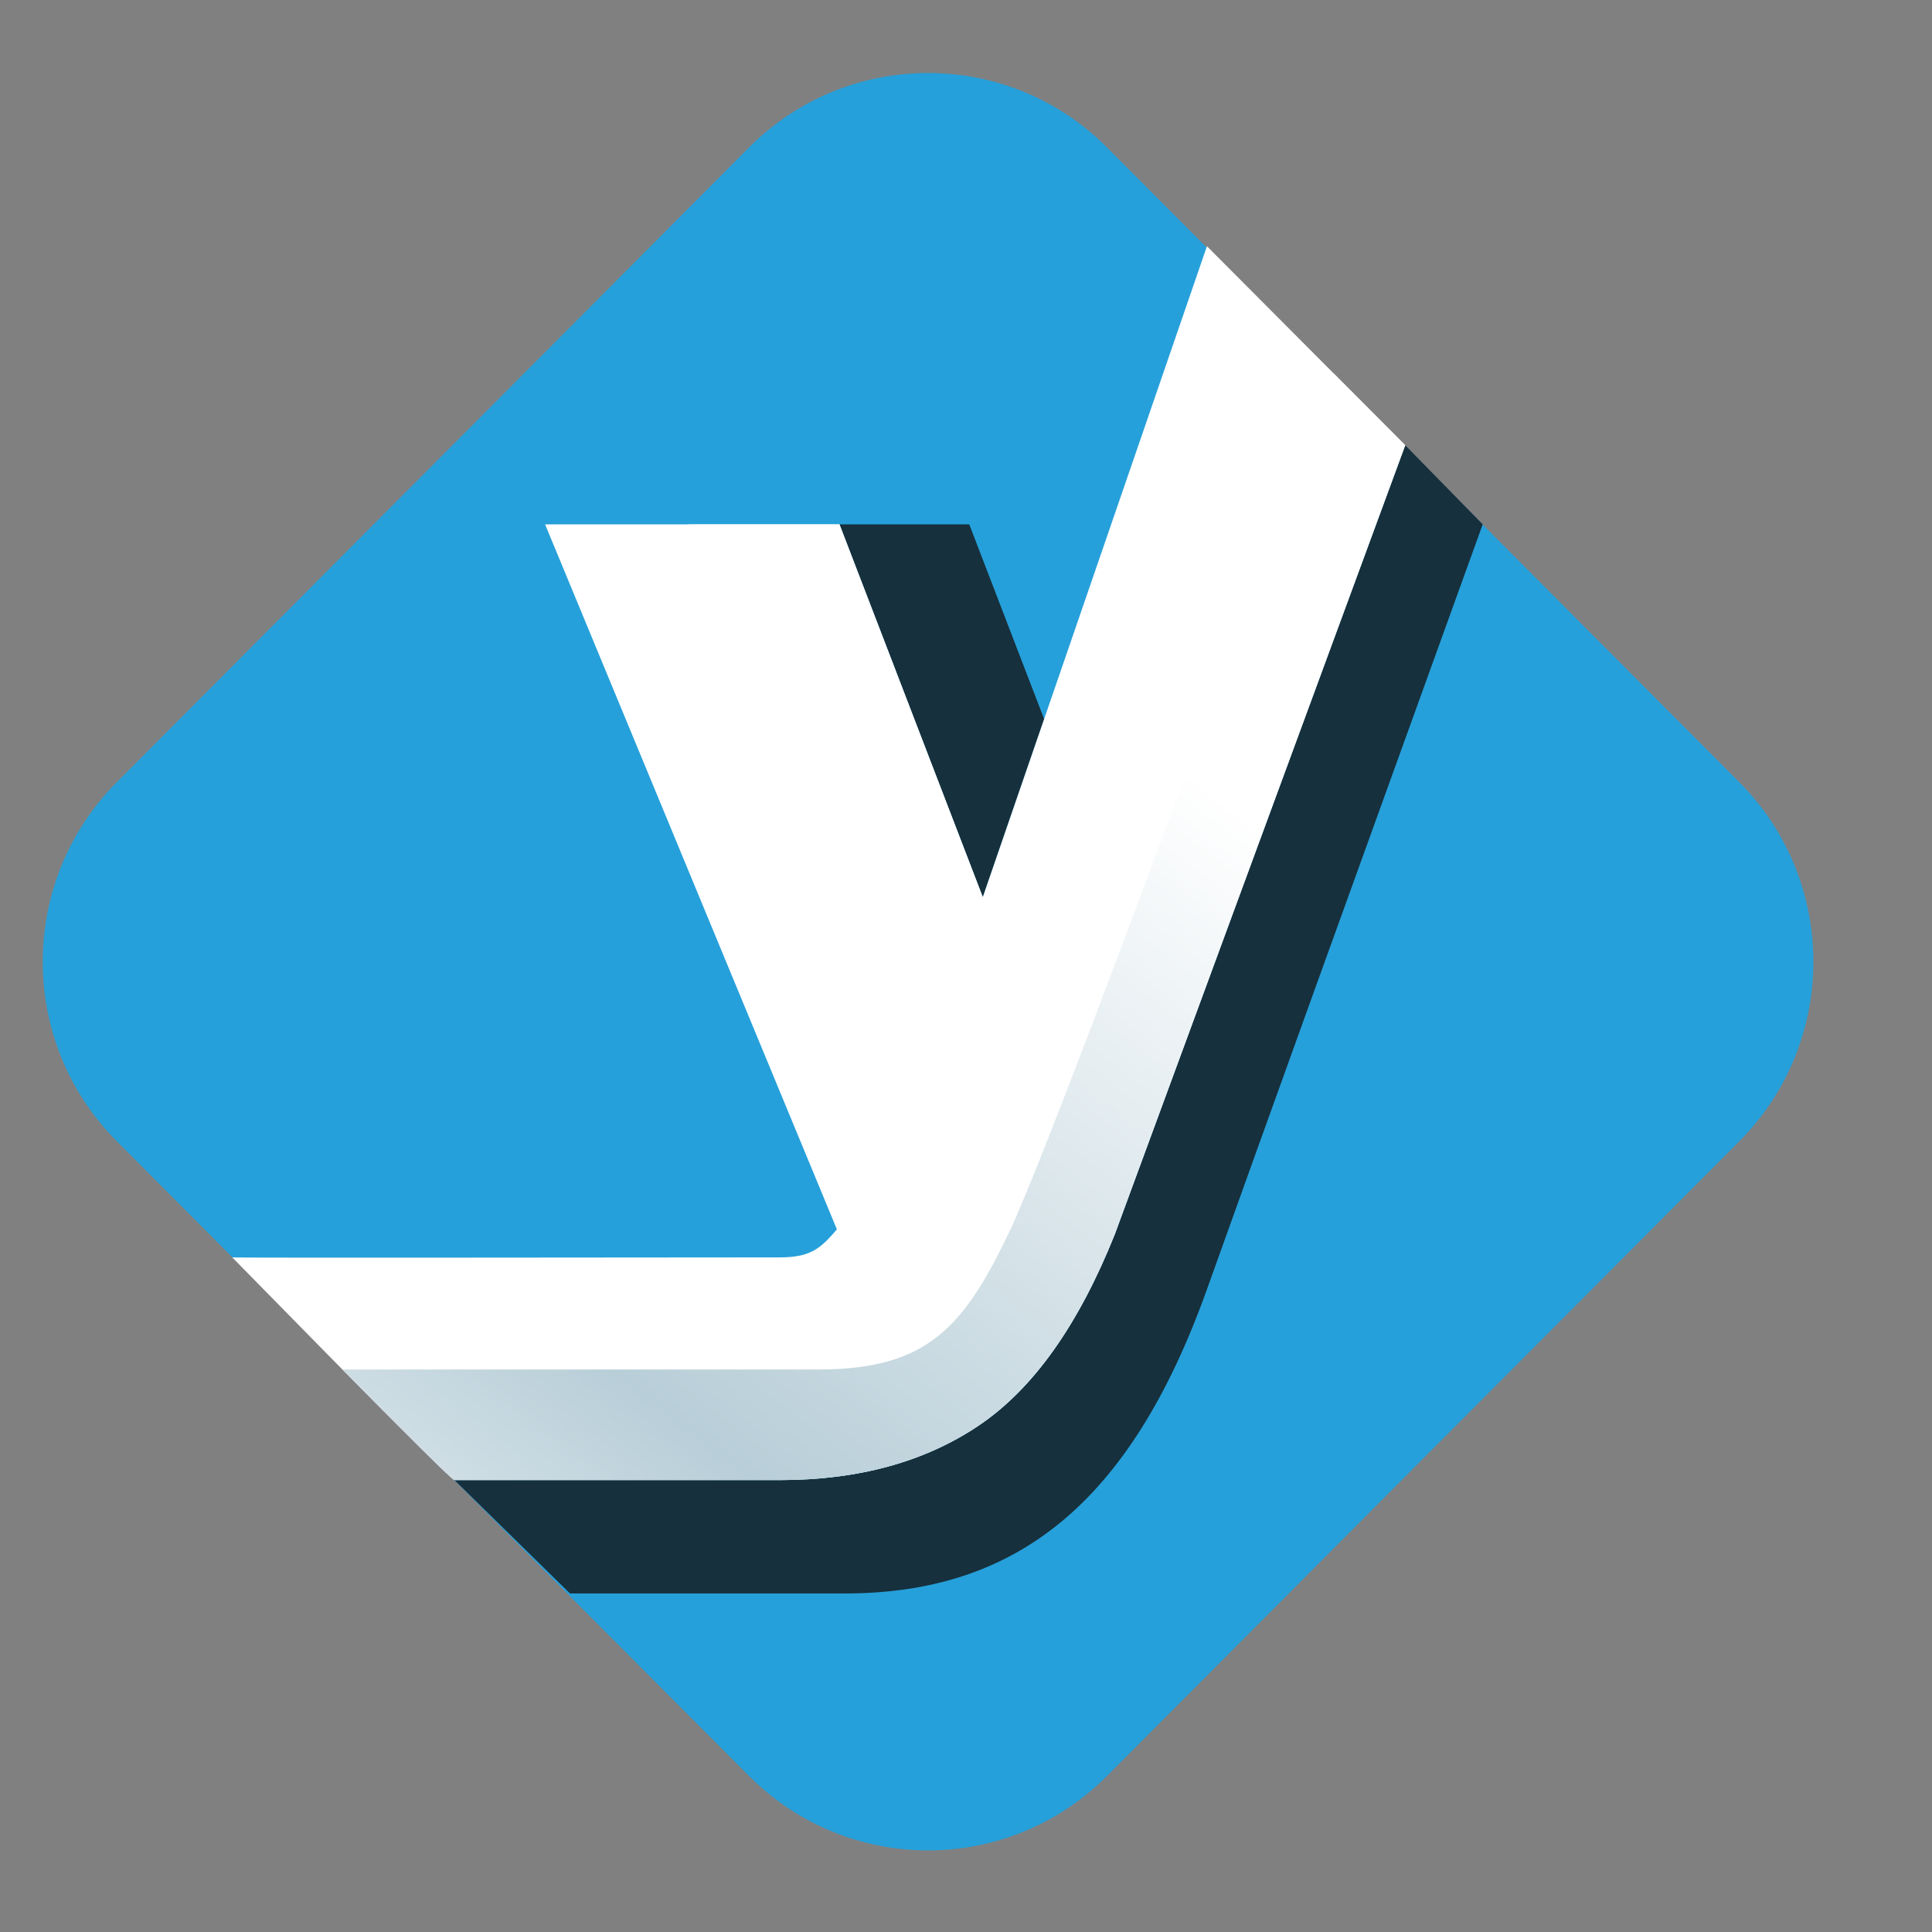 <?xml version="1.0" encoding="UTF-8"?>
<svg width="45px" height="45px" viewBox="0 0 45 45" xmlns="http://www.w3.org/2000/svg" xmlns:xlink="http://www.w3.org/1999/xlink" version="1.1">
 <rect x="0" y="0" width="45" height="45" fill="#808080" stroke="none"/>
 <!-- Generated by Pixelmator Pro 1.5.3 -->
 <g id="LOGO_SygnetLogotyp-Copy">
  <g id="Horizontal">
   <g id="YUMASOFTSygnet-Copy">
    <defs>
     <linearGradient id="linear-gradient" gradientUnits="userSpaceOnUse" x1="16.652" y1="76.881" x2="28.511" y2="124.568">
      <stop offset="0" stop-color="#26a0da" stop-opacity="1"/>
      <stop offset="1" stop-color="#314755" stop-opacity="1"/>
     </linearGradient>
    </defs>
    <path id="backgroundBadge" d="M33.146 33.975 L25.782 41.368 C23.481 43.677 19.75 43.677 17.449 41.368 L2.721 26.583 C0.42 24.273 0.42 20.527 2.721 18.218 L17.449 3.432 C19.75 1.123 23.481 1.123 25.782 3.432 L40.511 18.218 C42.812 20.527 42.812 24.273 40.511 26.583 Z" fill-opacity="1" fill="url(#linear-gradient)" stroke="none"/>
    <path id="Combined-Shape" d="M19.552 12.213 L22.576 12.213 24.32 16.749 22.891 20.898 Z" fill="#16303d" fill-opacity="1" stroke="none"/>
    <path id="Combined-Shape-1" d="M10.585 34.474 L18.163 34.474 C19.995 34.474 21.542 34.05 22.802 33.2 24.063 32.35 25.117 30.868 25.964 28.753 L32.73 10.37 34.535 12.213 C31.451 20.743 29.309 26.683 28.111 30.034 26.313 35.061 23.632 37.115 19.671 37.115 17.031 37.115 14.899 37.115 13.277 37.115 Z" fill="#16303d" fill-opacity="1" stroke="none"/>
    <path id="Path" d="M28.112 5.735 L32.73 10.37 25.964 28.753 C25.117 30.868 24.063 32.35 22.802 33.2 21.542 34.05 19.995 34.474 18.163 34.474 16.066 34.474 12.163 34.474 10.585 34.474 10.522 34.474 8.796 32.745 5.409 29.287 5.428 29.302 16.067 29.287 18.163 29.287 18.892 29.287 19.118 29.07 19.493 28.635 L12.696 12.213 19.552 12.213 22.891 20.898 Z" fill="#ffffff" fill-opacity="1" stroke="none"/>
    <defs>
     <linearGradient id="linear-gradient-1" gradientUnits="userSpaceOnUse" x1="72.706" y1="69.143" x2="73.891" y2="75.643">
      <stop offset="0" stop-color="#ffffff" stop-opacity="1"/>
      <stop offset="0.493" stop-color="#b8ced8" stop-opacity="0.303"/>
      <stop offset="1" stop-color="#ffffff" stop-opacity="1"/>
     </linearGradient>
    </defs>
    <path id="Path-1" d="M22.891 27.844 L16.035 12.213 19.552 12.213 22.891 20.898 C23.082 21.628 23.215 22.592 23.291 23.79 23.367 24.991 23.177 25.938 22.891 27.844 Z" fill-opacity="1" fill="url(#linear-gradient-1)" stroke="none"/>
    <defs>
     <linearGradient id="linear-gradient-2" gradientUnits="userSpaceOnUse" x1="85.47" y1="62.533" x2="65.625" y2="88.243">
      <stop offset="0" stop-color="#ffffff" stop-opacity="1"/>
      <stop offset="0.593" stop-color="#b8ced8" stop-opacity="1"/>
      <stop offset="1" stop-color="#ffffff" stop-opacity="1"/>
     </linearGradient>
    </defs>
    <path id="Combined-Shape-2" d="M31.057 8.691 L32.73 10.37 25.964 28.753 C25.117 30.868 24.063 32.35 22.802 33.2 21.542 34.05 19.995 34.474 18.163 34.474 16.066 34.474 12.163 34.474 10.585 34.474 10.54 34.474 9.67 33.616 7.975 31.898 L19.069 31.898 C21.616 31.898 22.459 30.888 23.505 28.7 24.183 27.284 26.7 20.614 31.057 8.691 Z" fill-opacity="1" fill="url(#linear-gradient-2)" stroke="none"/>
   </g>
  </g>
 </g>
</svg>
